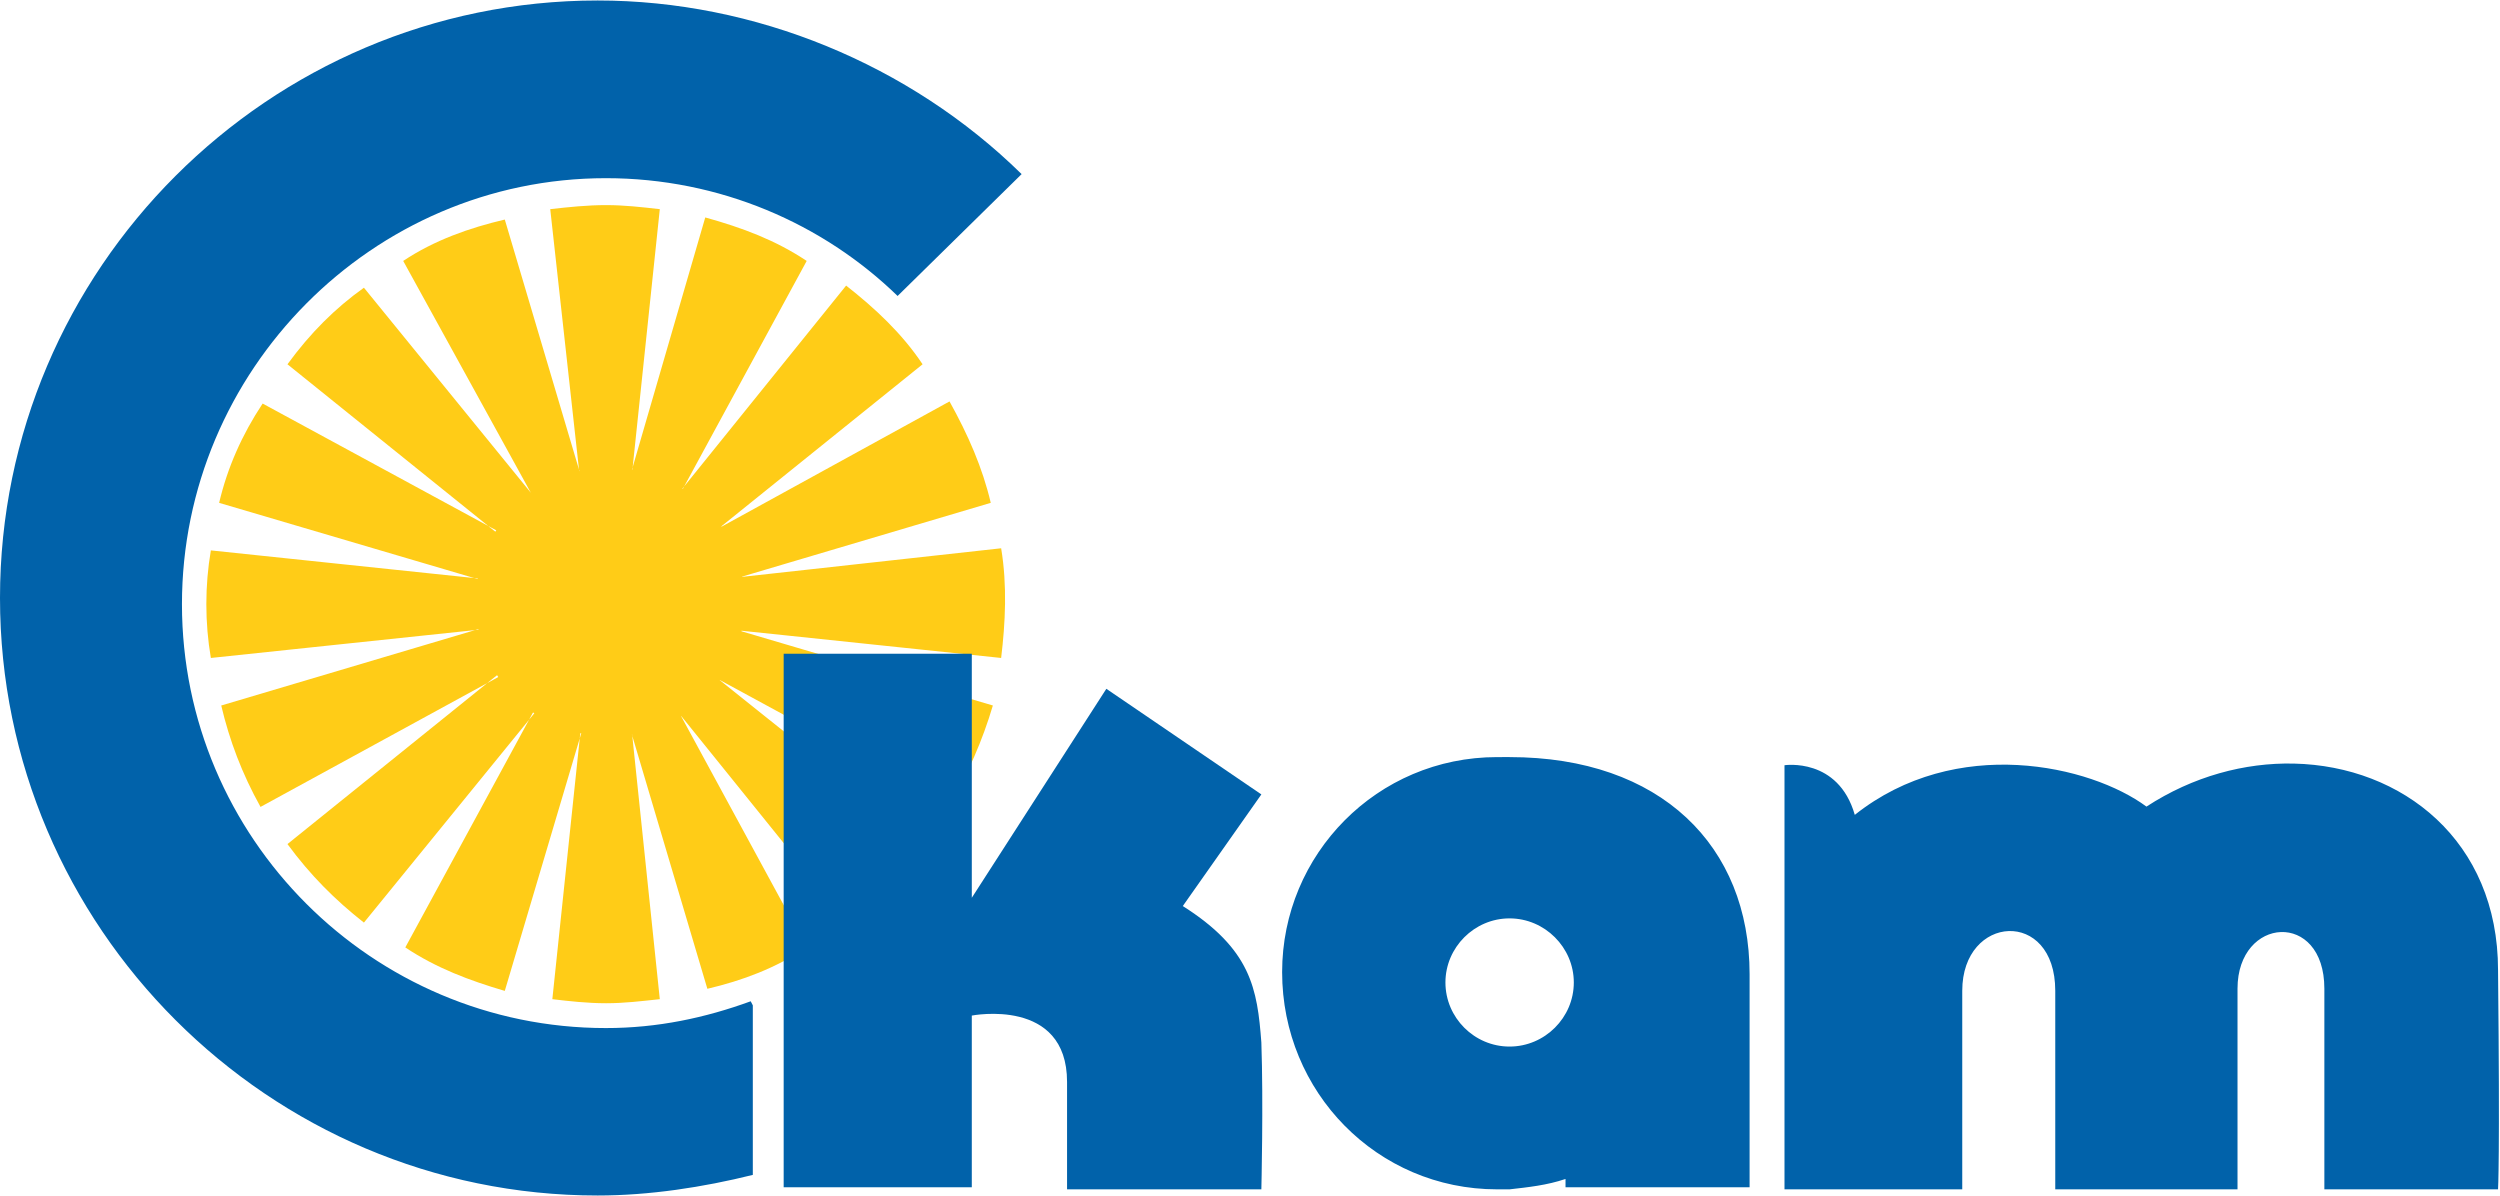<svg height="1196" viewBox="0 0 1000.436 478.215" width="2500" xmlns="http://www.w3.org/2000/svg"><g fill-rule="evenodd"><path d="m599.08 302.775c-47.942 0-86.004 38.835-86.004 86.036 0 48.043 38.062 86.935 86.004 86.935h5c7.469-.843 14.935-1.624 22.404-4.152v3.31h73.659v-85.252c0-51.356-35.574-86.877-96.063-86.877zm5 64.541c14.093 0 25.717 11.62 25.717 25.647 0 14.088-11.624 25.648-25.717 25.648-14.095 0-25.656-11.56-25.656-25.648 0-14.027 11.561-25.647 25.656-25.647zm313.906-61.945c-19.691-.445-40.411 5.078-59.025 17.213-22.405-16.556-76.186-28.9-116.719 3.31-6.626-23.118-28.129-19.867-28.129-19.867v169.72h71.131v-79.472c0-30.585 37.219-33.112 37.219 0v79.471h72.935v-80.314c0-28.959 34.752-31.426 34.752 0v80.314h69.502s.784-11.559 0-87.72c0-51.823-38.345-81.676-81.666-82.655zm-678.822-305.371c-131.598 0-239.164 107.528-239.164 239.076 0 131.612 107.566 239.139 239.164 239.139 20.716 0 42.218-3.311 62.094-8.248v-67.852l-.844-1.625c-18.19 6.622-37.22 10.717-57.94 10.717-93.531 0-169.66-76.162-169.66-169.602 0-93.498 76.129-170.501 169.66-170.501 45.534 0 86.91 18.182 116.721 47.14l49.63-48.767c-44.692-43.888-106.725-69.477-169.661-69.477z" fill="#0162aa"/><path d="m242.535 81.88c-7.469 0-14.936.78-22.344 1.624l11.508 104.2 10.836 36.503v-.844l10.647-36.629 10.853-103.23c-7.467-.843-14.093-1.623-21.5-1.623zm10.647 104.854-4.022 38.254 24.639-30.55 49.02-90.221c-12.469-8.31-25.659-13.247-40.594-17.4zm20.617 7.703-18.858 34.708 33.006-18.135 81.246-65.432c-8.312-12.464-19.032-22.397-30.595-31.488zm14.148 16.573-29.691 23.912 38.15-4.211 100.07-29.684c-3.312-14.088-9.094-27.273-16.503-40.58zm8.46 19.7-36.528 10.837 35.676 10.533 105.078 11.02c1.686-14.089 2.47-28.96 0-43.891zm-.852 21.37-37.3-3.912 29.538 23.625 92.18 50.068c7.41-12.463 13.191-25.71 17.347-39.736zm-7.762 19.713-32.852-17.844 17.424 32.084 66.233 82.127c12.406-8.248 22.284-18.184 31.44-30.586zm-15.428 14.24-23.205-28.773 3.87 37.039 30.038 101.193c14.093-3.31 27.282-8.247 39.75-16.555zm-19.335 8.267-10.494-35.354v.844l-10.531 35.477-10.97 104.38c6.563.784 14.032 1.625 21.501 1.625 7.408 0 14.033-.84 21.5-1.625zm-21.025.967 3.906-37.164-24.19 29.712-49.529 91.124c12.468 8.307 25.718 13.244 39.811 17.398zm-20.283-7.452 18.408-33.865-35.162 19.207-79.934 64.418c9.095 12.402 19.032 22.337 30.596 31.428zm-16.754-14.658 31.006-24.988-35.86 3.781-101.58 30.176c3.312 14.027 8.313 27.273 15.72 40.58zm-4.854-21.207 35.018-10.402-35.37-10.428-105.382-11.067c-2.41 14.088-2.41 28.958 0 43.047zm-.351-20.83 36.21 3.803-30.583-24.631-90.291-49c-8.252 12.464-14.094 25.648-17.407 39.736zm5.627-20.828 34.74 18.854-17.713-32.174-66.787-82.037c-11.564 8.248-21.501 18.18-30.596 30.644zm17.027-13.32 23.494 28.86-4.21-38.128-29.698-100.045c-14.093 3.311-28.186 8.249-40.652 16.559z" fill="#ffcc17"/><path d="m244.16 186.938a53.661 53.661 0 0 0 -53.842 53.824c0 29.742 23.97 53.765 53.842 53.765 29.753 0 53.785-24.023 53.785-53.765 0-29.861-24.032-53.825-53.785-53.825z" fill="#ffcc17"/><path d="m313.604 261.414v213.49h75.285v-68.694s38.12-7.464 38.12 26.55v42.987h77.755s.843-34.739 0-58.76c-1.625-21.555-4.093-37.267-31.438-54.607l31.438-44.674-62.034-42.264-53.841 83.627v-97.654z" fill="#0162aa"/></g></svg>